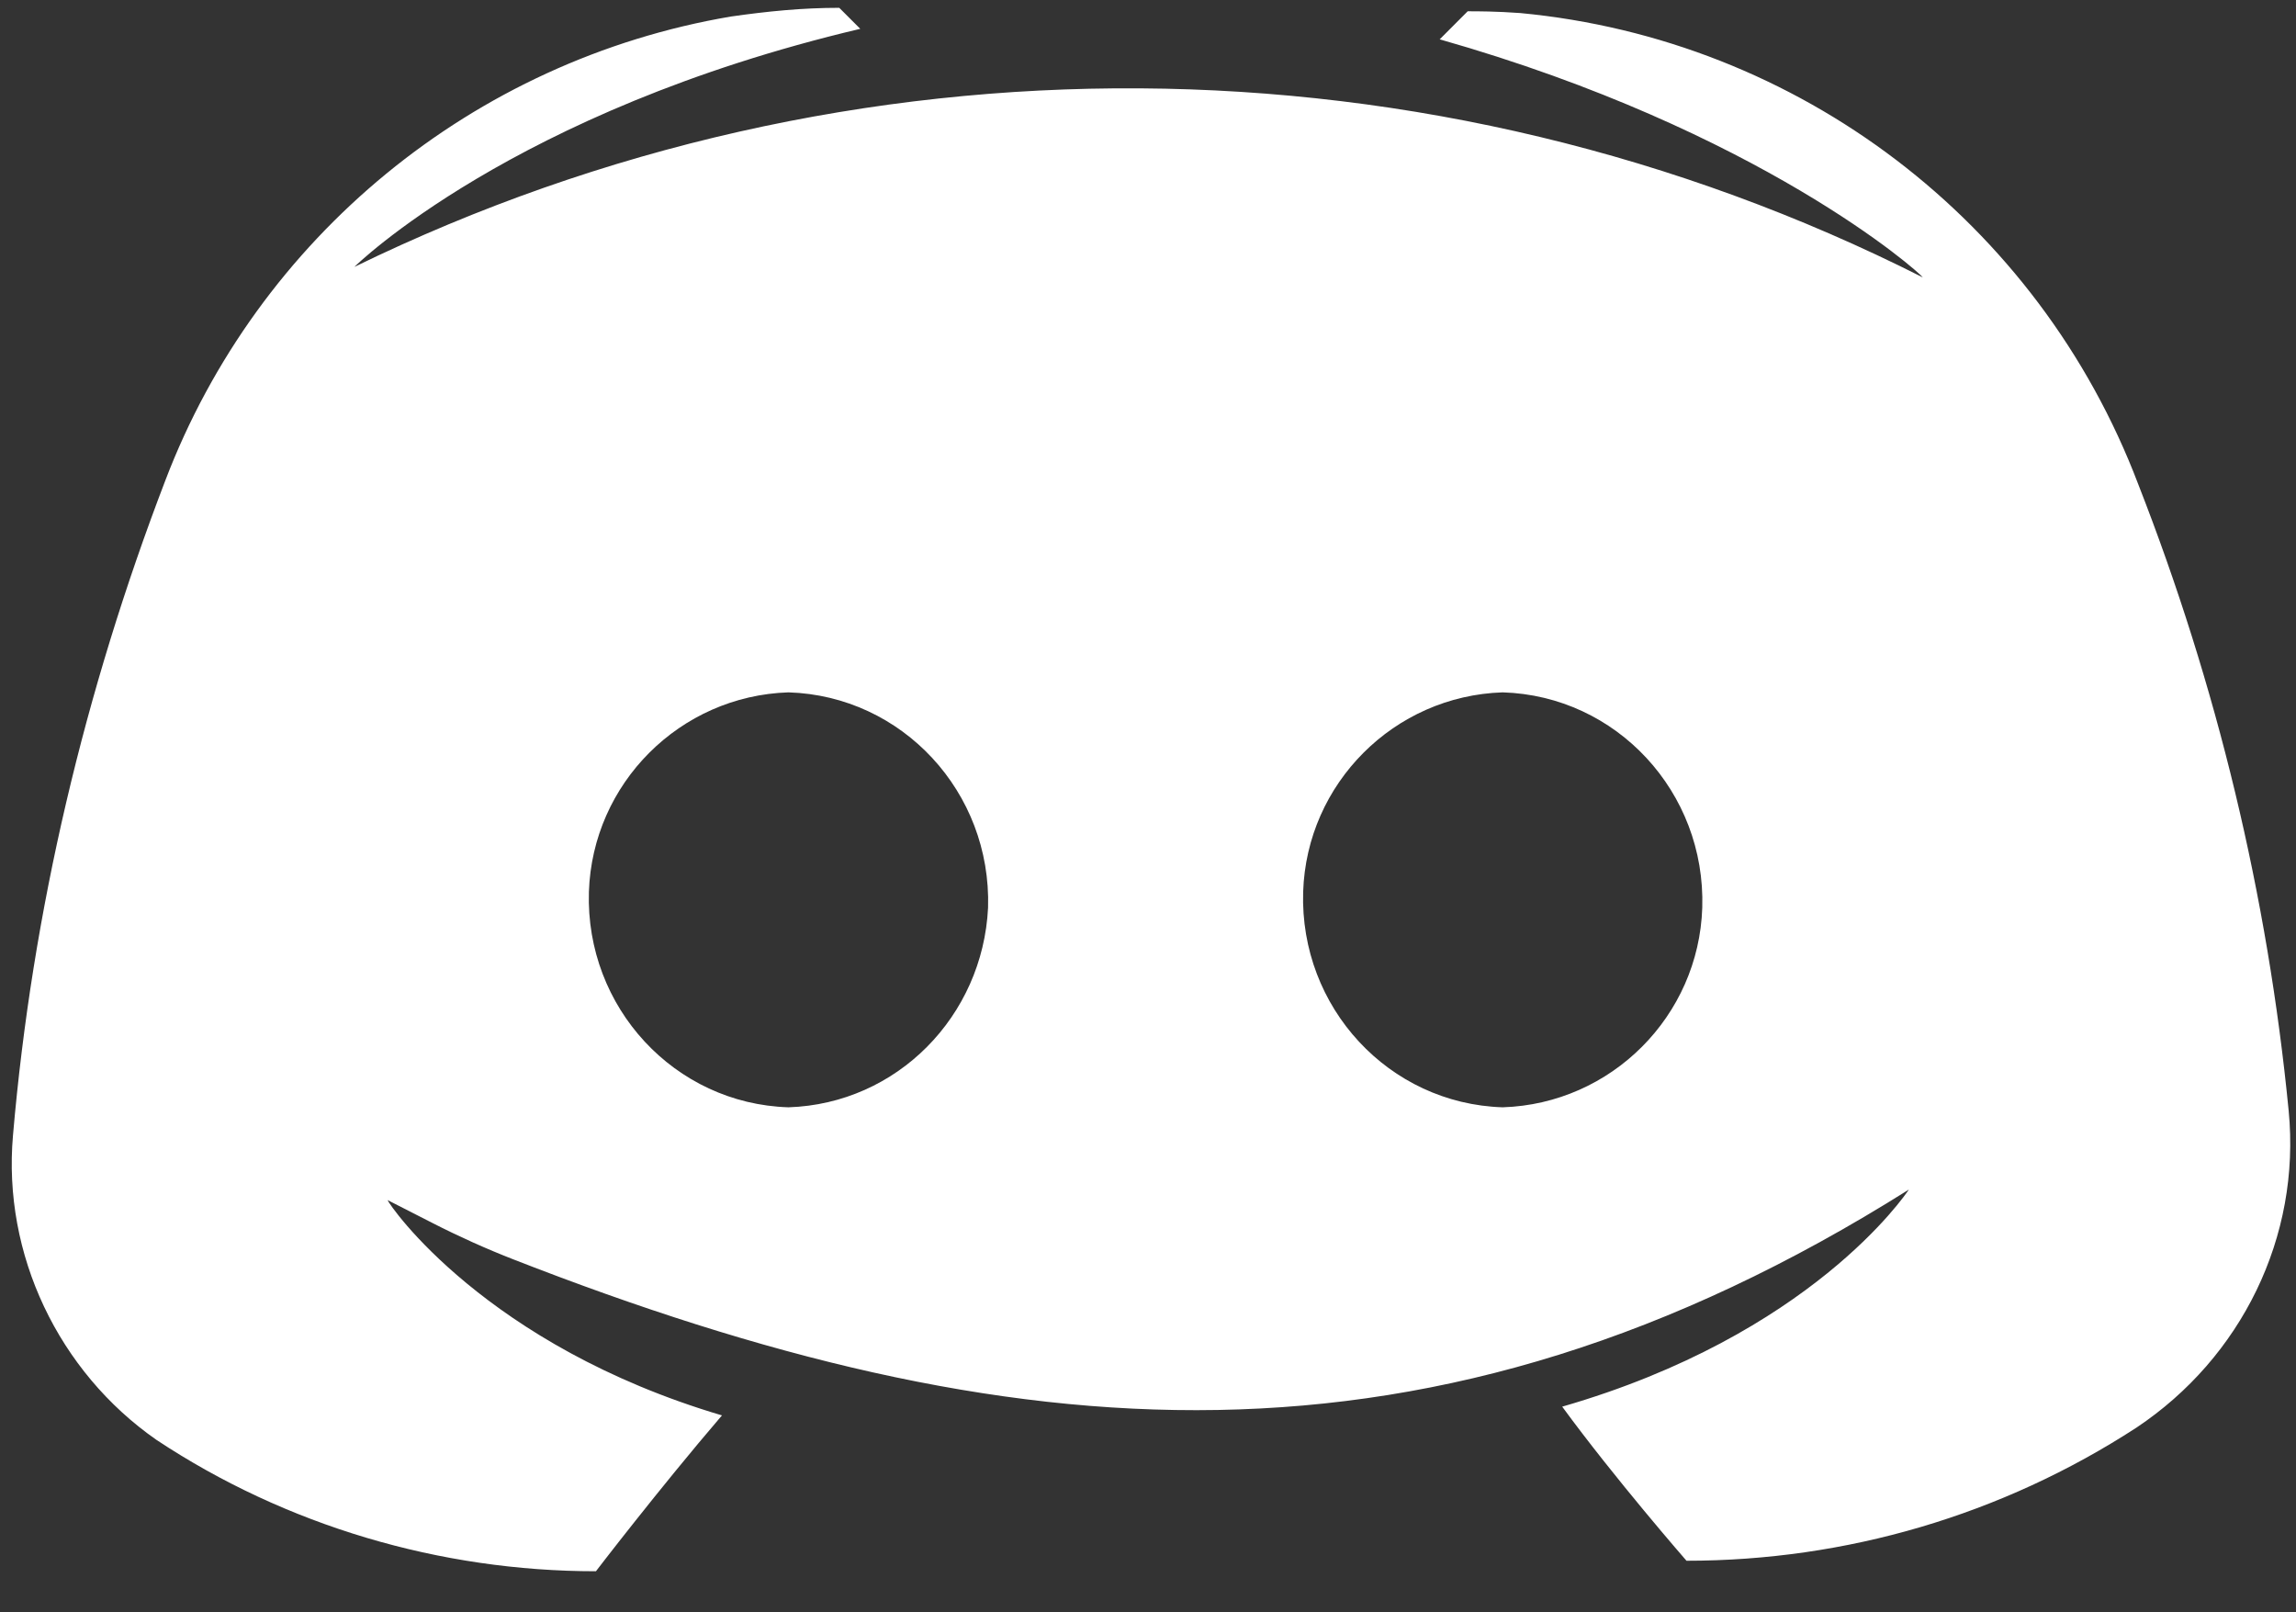<svg width="47" height="33" viewBox="0 0 47 33" fill="none" xmlns="http://www.w3.org/2000/svg">
<rect x="0" y="0" width="47" height="33" fill="#333333" stroke="none"/>
<path d="M10.517 25.78C20.66 29.738 29.292 30.51 39.075 24.348C39.003 24.455 37.068 27.322 31.979 28.791C33.054 30.261 34.523 31.945 34.523 31.945C37.785 31.945 40.974 31.013 43.733 29.221C45.883 27.788 47.101 25.315 46.85 22.735C46.42 18.328 45.381 14.027 43.769 9.907C41.726 4.532 36.817 0.805 31.119 0.267C30.617 0.231 30.259 0.231 30.044 0.231L29.471 0.805C36.029 2.668 39.29 5.571 39.361 5.678C29.292 0.59 17.395 0.518 7.254 5.463C7.254 5.463 10.479 2.274 17.61 0.59L17.18 0.16C16.427 0.16 15.71 0.231 14.958 0.339C9.69 1.235 5.283 4.854 3.384 9.835C1.735 14.135 0.66 18.65 0.266 23.237C0.051 25.674 1.198 28.075 3.204 29.472C5.856 31.228 9.009 32.16 12.199 32.16C12.199 32.16 13.489 30.475 14.779 28.97C9.941 27.537 7.97 24.67 7.934 24.563L8.845 25.028C9.389 25.306 9.947 25.558 10.517 25.78ZM16.14 22.664C13.811 22.592 11.984 20.621 12.055 18.256C12.127 16.034 13.919 14.242 16.14 14.171C18.47 14.242 20.297 16.213 20.226 18.578C20.118 20.8 18.362 22.592 16.14 22.664ZM30.761 22.664C28.432 22.592 26.604 20.621 26.676 18.256C26.747 16.034 28.539 14.242 30.761 14.171C33.09 14.242 34.918 16.213 34.846 18.578C34.774 20.8 32.983 22.592 30.761 22.664Z" fill="white"/>
</svg>
